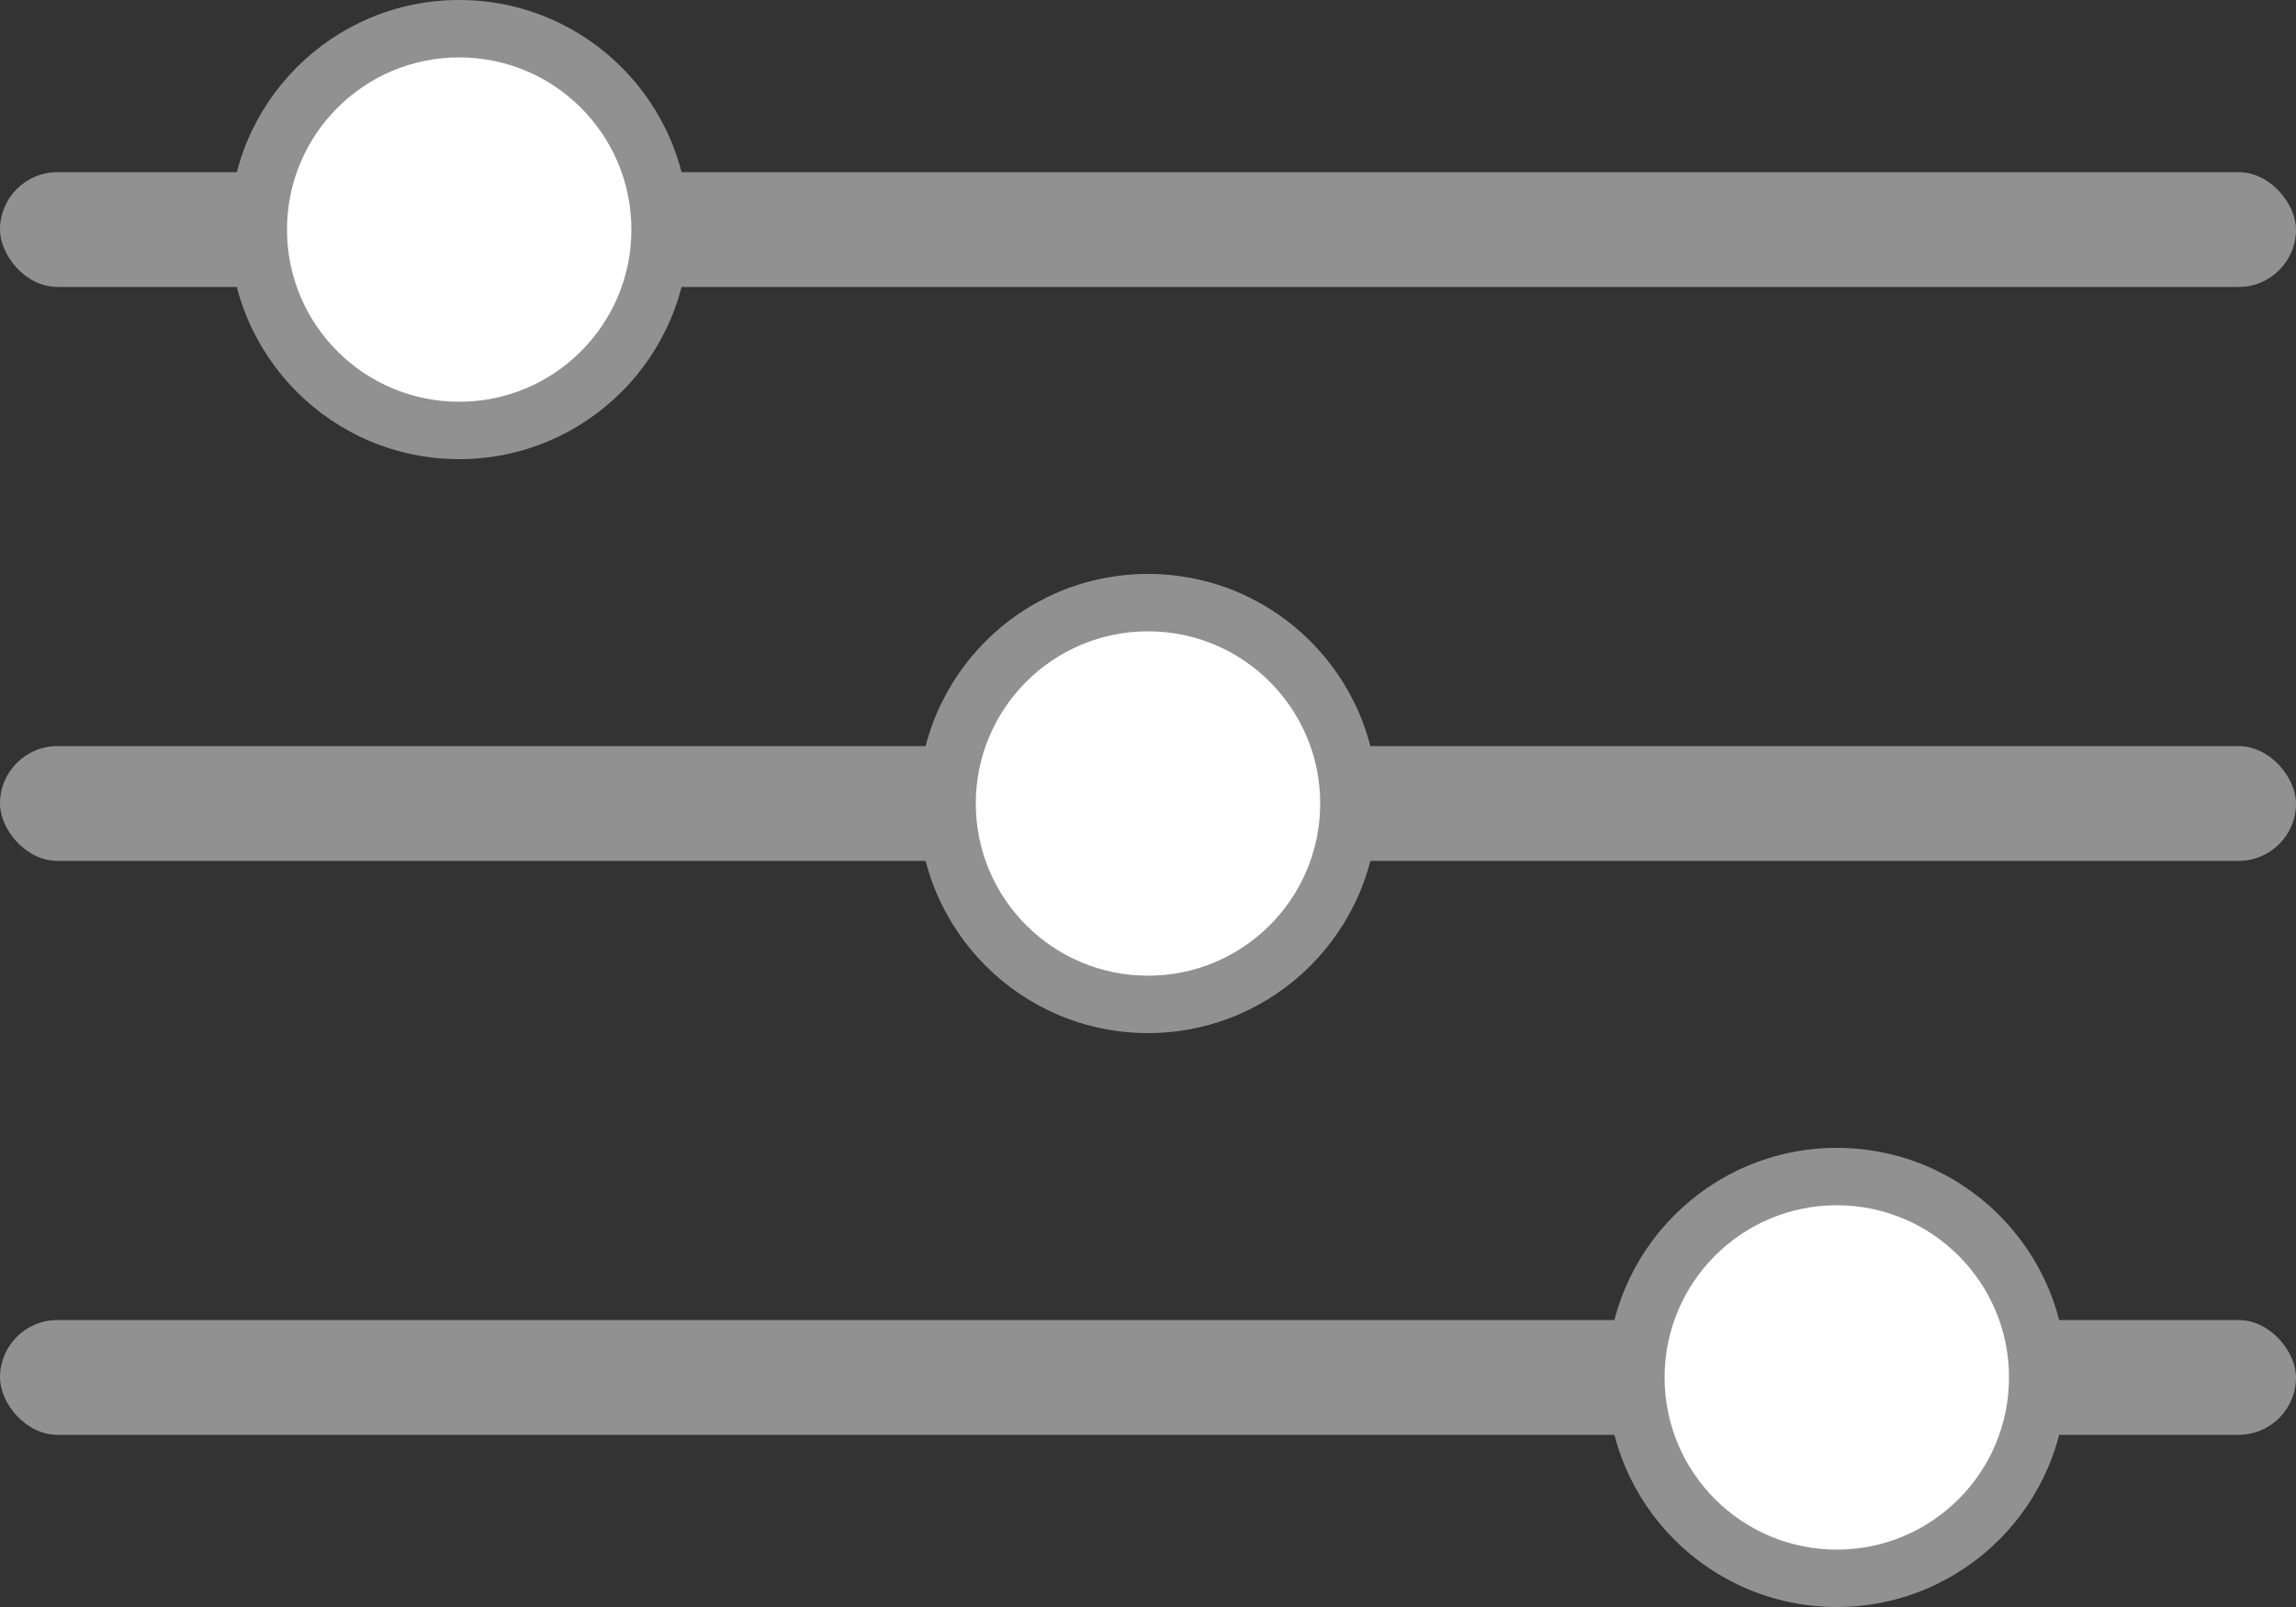 <svg width="40" height="28" viewBox="0 0 40 28" fill="none" xmlns="http://www.w3.org/2000/svg">
    <rect x="0" y="0" width="40" height="28" fill="#333333" stroke="none"/>
    <rect y="3" width="40" height="2" rx="1" fill="#919191"/>
    <rect y="23" width="40" height="2" rx="1" fill="#919191"/>
    <rect y="13" width="40" height="2" rx="1" fill="#919191"/>
    <circle cx="8" cy="4" r="4" fill="#919191"/>
    <circle cx="8" cy="4" r="3" fill="white"/>
    <circle cx="20" cy="14" r="4" fill="#919191"/>
    <circle cx="20" cy="14" r="3" fill="white"/>
    <circle cx="32" cy="24" r="4" fill="#919191"/>
    <circle cx="32" cy="24" r="3" fill="white"/>
</svg>

